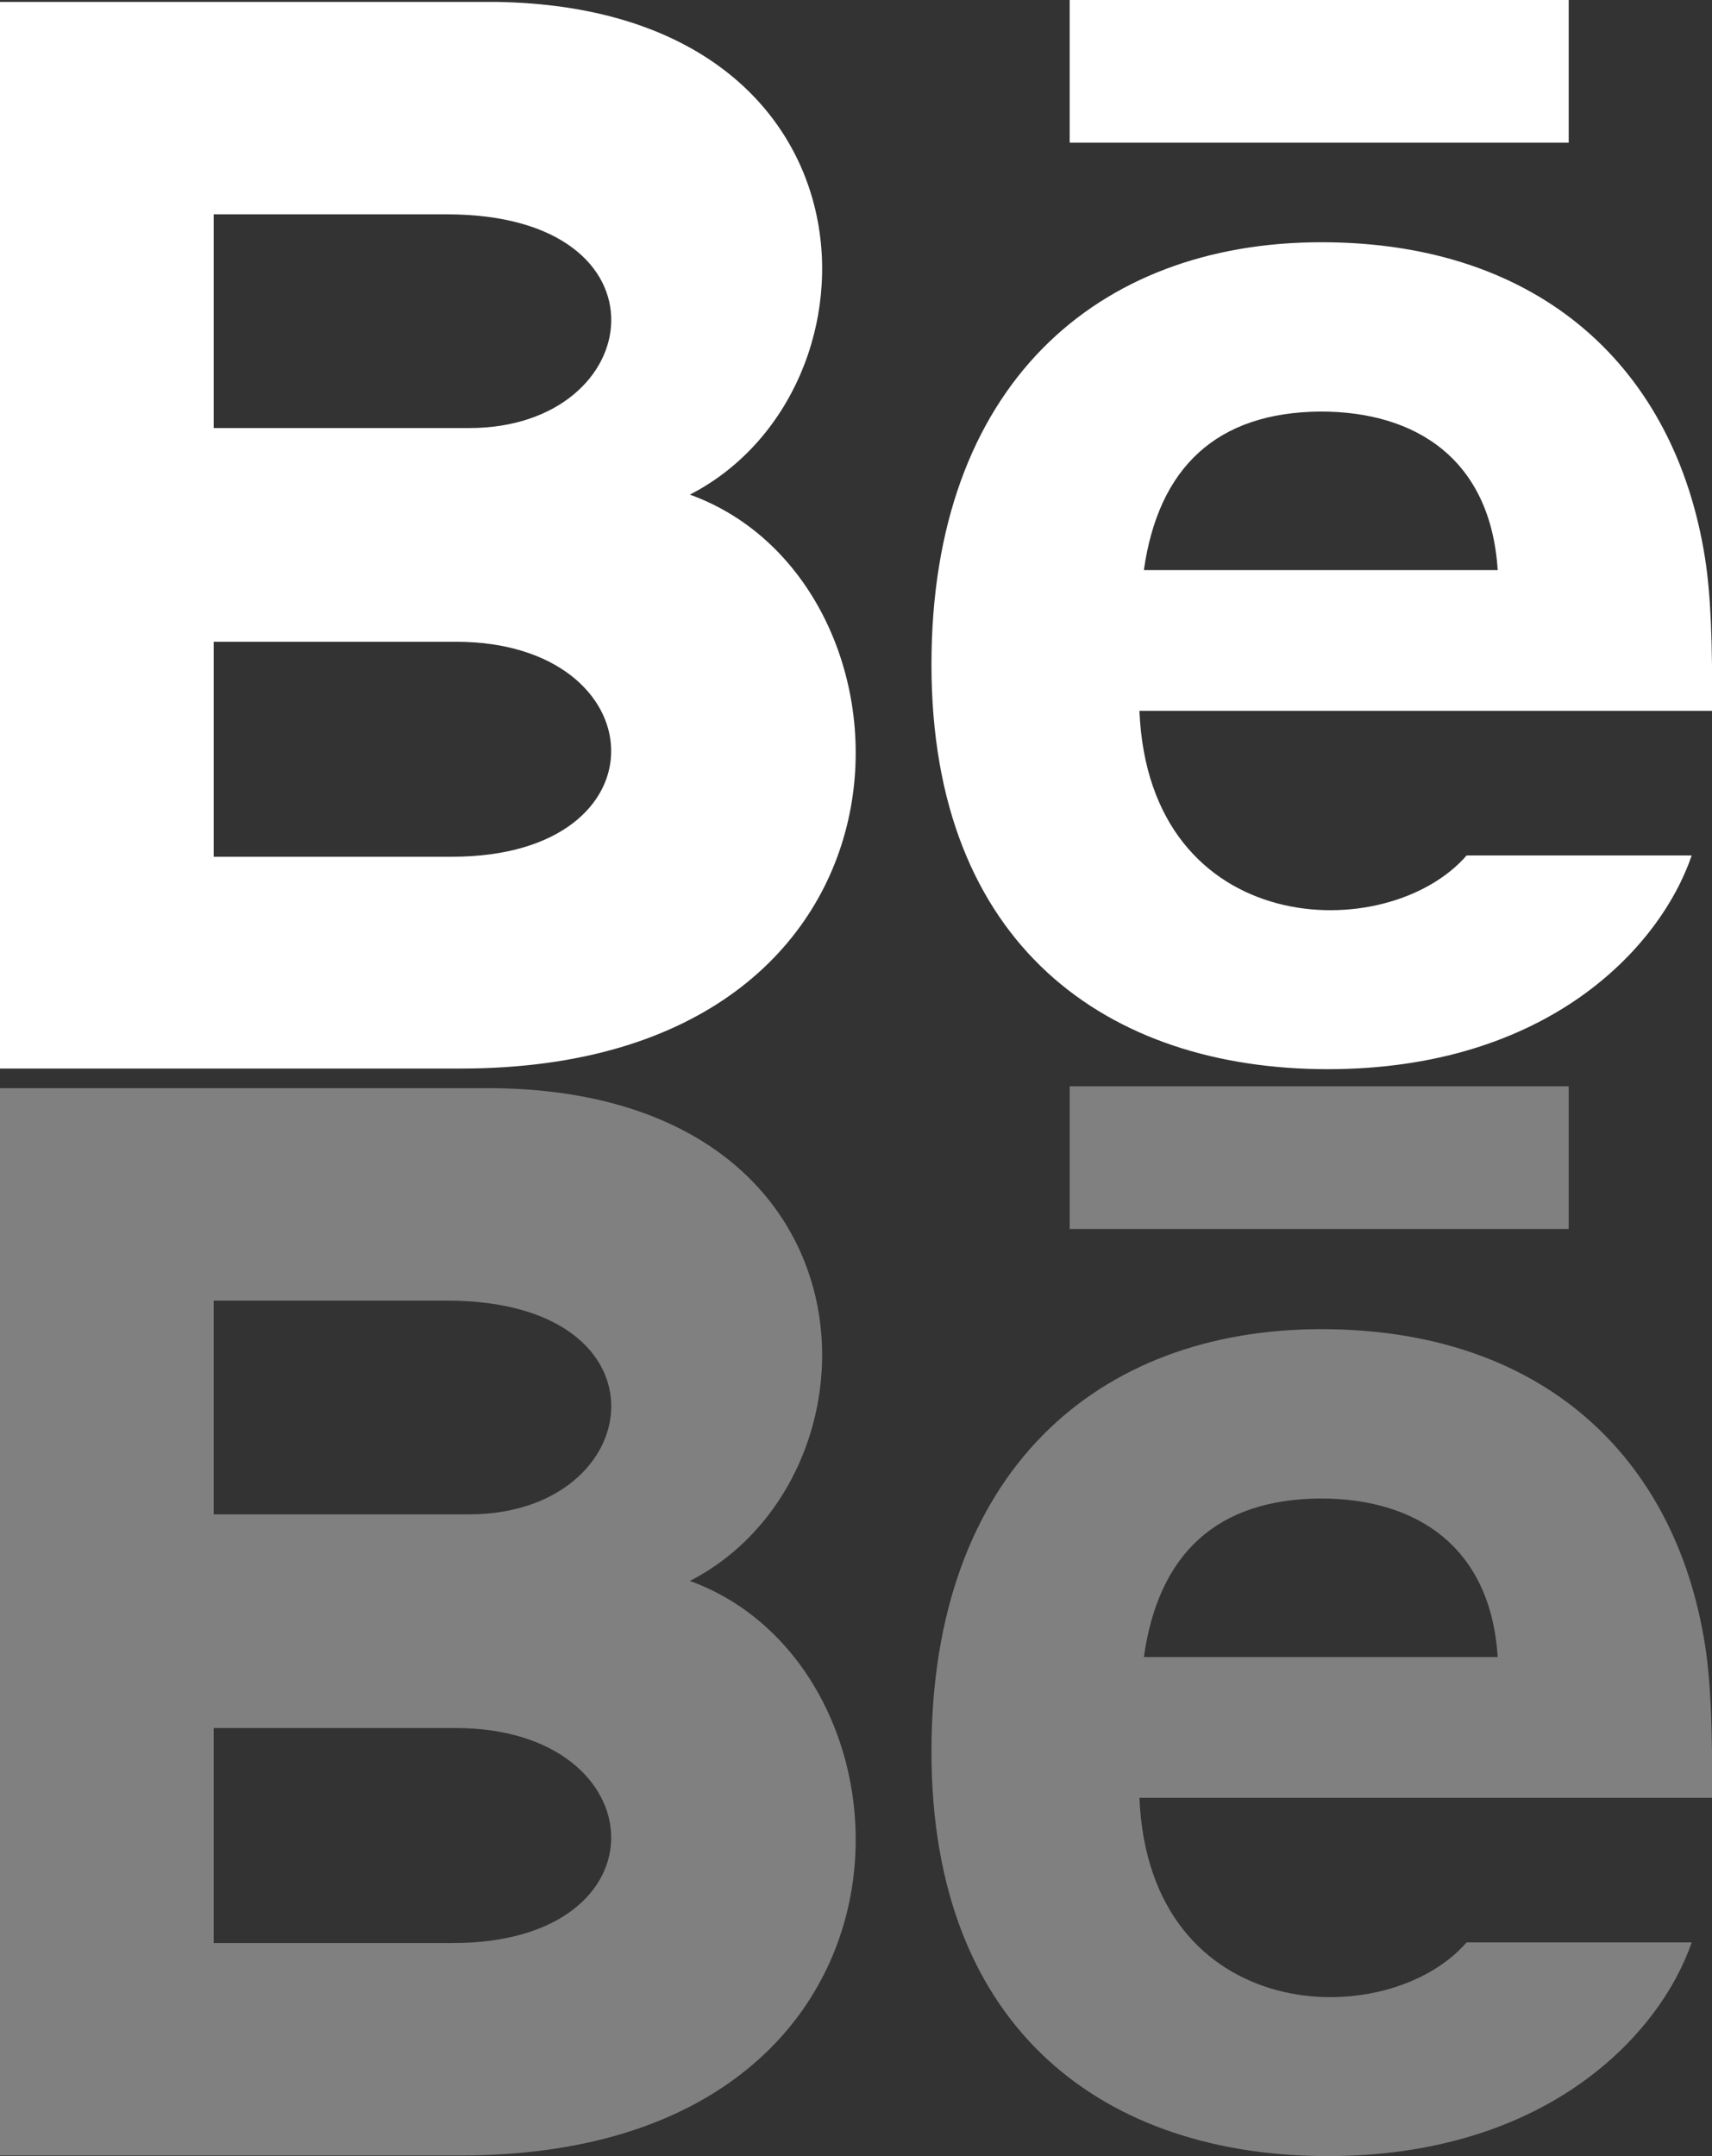 <?xml version="1.0" encoding="utf-8"?>
<!-- Generator: Adobe Illustrator 23.0.1, SVG Export Plug-In . SVG Version: 6.00 Build 0)  -->
<svg version="1.1" id="Layer_1" xmlns="http://www.w3.org/2000/svg" xmlns:xlink="http://www.w3.org/1999/xlink" x="0px" y="0px"
	 viewBox="0 0 27 34" style="enable-background:new 0 0 27 34;" xml:space="preserve">
<rect x="0" y="0" width="27" height="34" fill="#333333" stroke="none"/>
<style type="text/css">
	.st0{fill:#FFFFFF;}
	.st1{fill:#808080;}
</style>
<path class="st0" d="M24.74,2.25h-7.87V0h7.87V2.25z M26.68,13.49c-0.5,1.46-2.28,3.37-5.74,3.37s-6.25-1.94-6.25-6.38
	c0-4.4,2.61-6.66,6.15-6.66c3.47,0,5.58,2,6.05,4.98c0.09,0.57,0.12,1.34,0.11,2.41h-9.03c0.15,3.61,3.91,3.72,5.16,2.28
	C23.12,13.49,26.68,13.49,26.68,13.49z M18.04,8.99h5.58c-0.11-1.74-1.28-2.5-2.79-2.5C19.19,6.5,18.27,7.37,18.04,8.99z
	 M7.27,16.85H0V0.03h7.82c6.16,0.09,6.27,6.12,3.06,7.77C14.77,9.2,14.9,16.85,7.27,16.85z M3.37,6.75H7.4
	c2.82,0,3.27-3.37-0.35-3.37H3.37V6.75z M7.19,10.12H3.37v3.39h3.76C10.57,13.51,10.36,10.12,7.19,10.12z"/>
<path class="st1" d="M24.74,19.38h-7.87v-2.25h7.87V19.38z M26.68,30.63C26.18,32.08,24.4,34,20.94,34s-6.25-1.94-6.25-6.38
	c0-4.4,2.61-6.66,6.15-6.66c3.47,0,5.58,2,6.05,4.98c0.09,0.57,0.12,1.34,0.11,2.41h-9.03c0.15,3.61,3.91,3.72,5.16,2.28
	C23.12,30.63,26.68,30.63,26.68,30.63z M18.04,26.13h5.58c-0.11-1.74-1.28-2.5-2.79-2.5C19.19,23.64,18.27,24.5,18.04,26.13z
	 M7.27,33.99H0V17.16h7.82c6.16,0.09,6.27,6.12,3.06,7.77C14.77,26.34,14.9,33.99,7.27,33.99z M3.37,23.88H7.4
	c2.82,0,3.27-3.37-0.35-3.37H3.37V23.88z M7.19,27.25H3.37v3.39h3.76C10.57,30.65,10.36,27.25,7.19,27.25z"/>
</svg>
